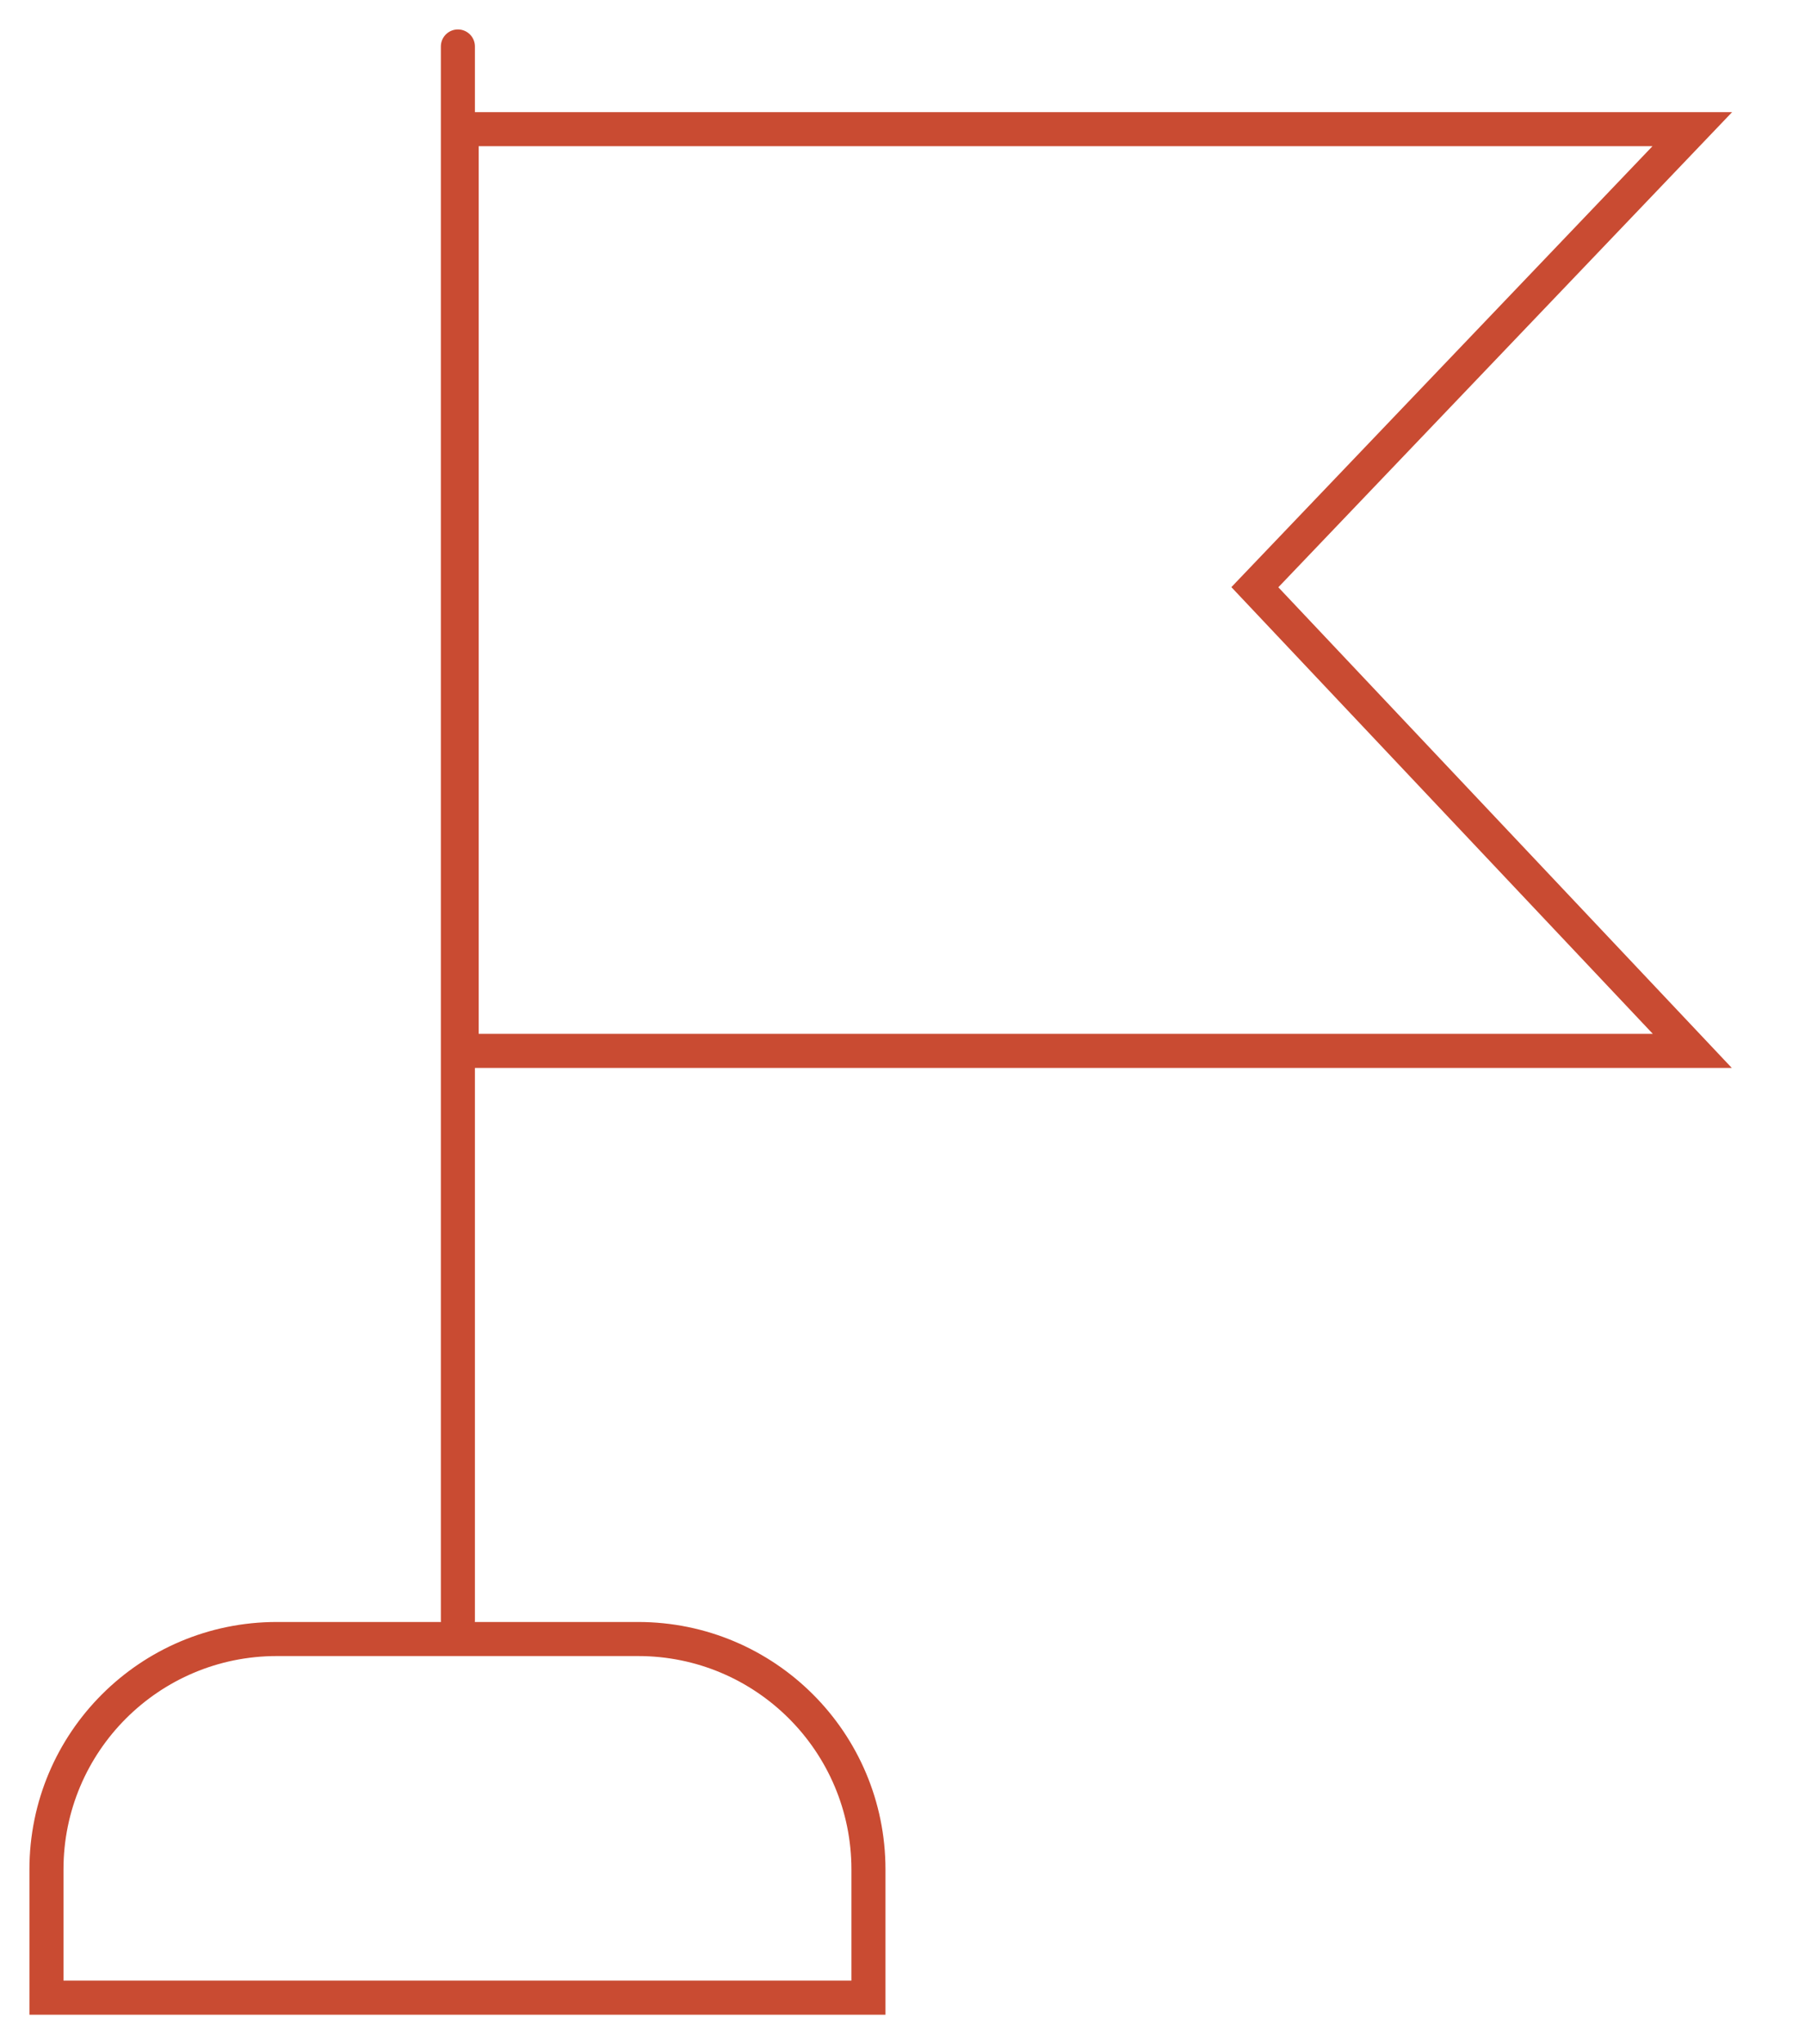 <svg width="53" height="60" viewBox="0 0 53 60" fill="none" xmlns="http://www.w3.org/2000/svg">
<path d="M13.445 1.364V47.563" stroke="#C94B32" stroke-miterlimit="10" stroke-linecap="round"/>
<path d="M49.691 30.846H13.555V3.791H49.691L36.846 17.236L49.691 30.846Z" stroke="#C94B32" stroke-miterlimit="10" stroke-linecap="round"/>
<path d="M8.127 48.109H18.736C22.473 48.109 25.5 51.136 25.5 54.873V58.636H1.364V54.873C1.364 51.136 4.391 48.109 8.127 48.109Z" stroke="#C94B32" stroke-miterlimit="10" stroke-linecap="round"/>
</svg>
